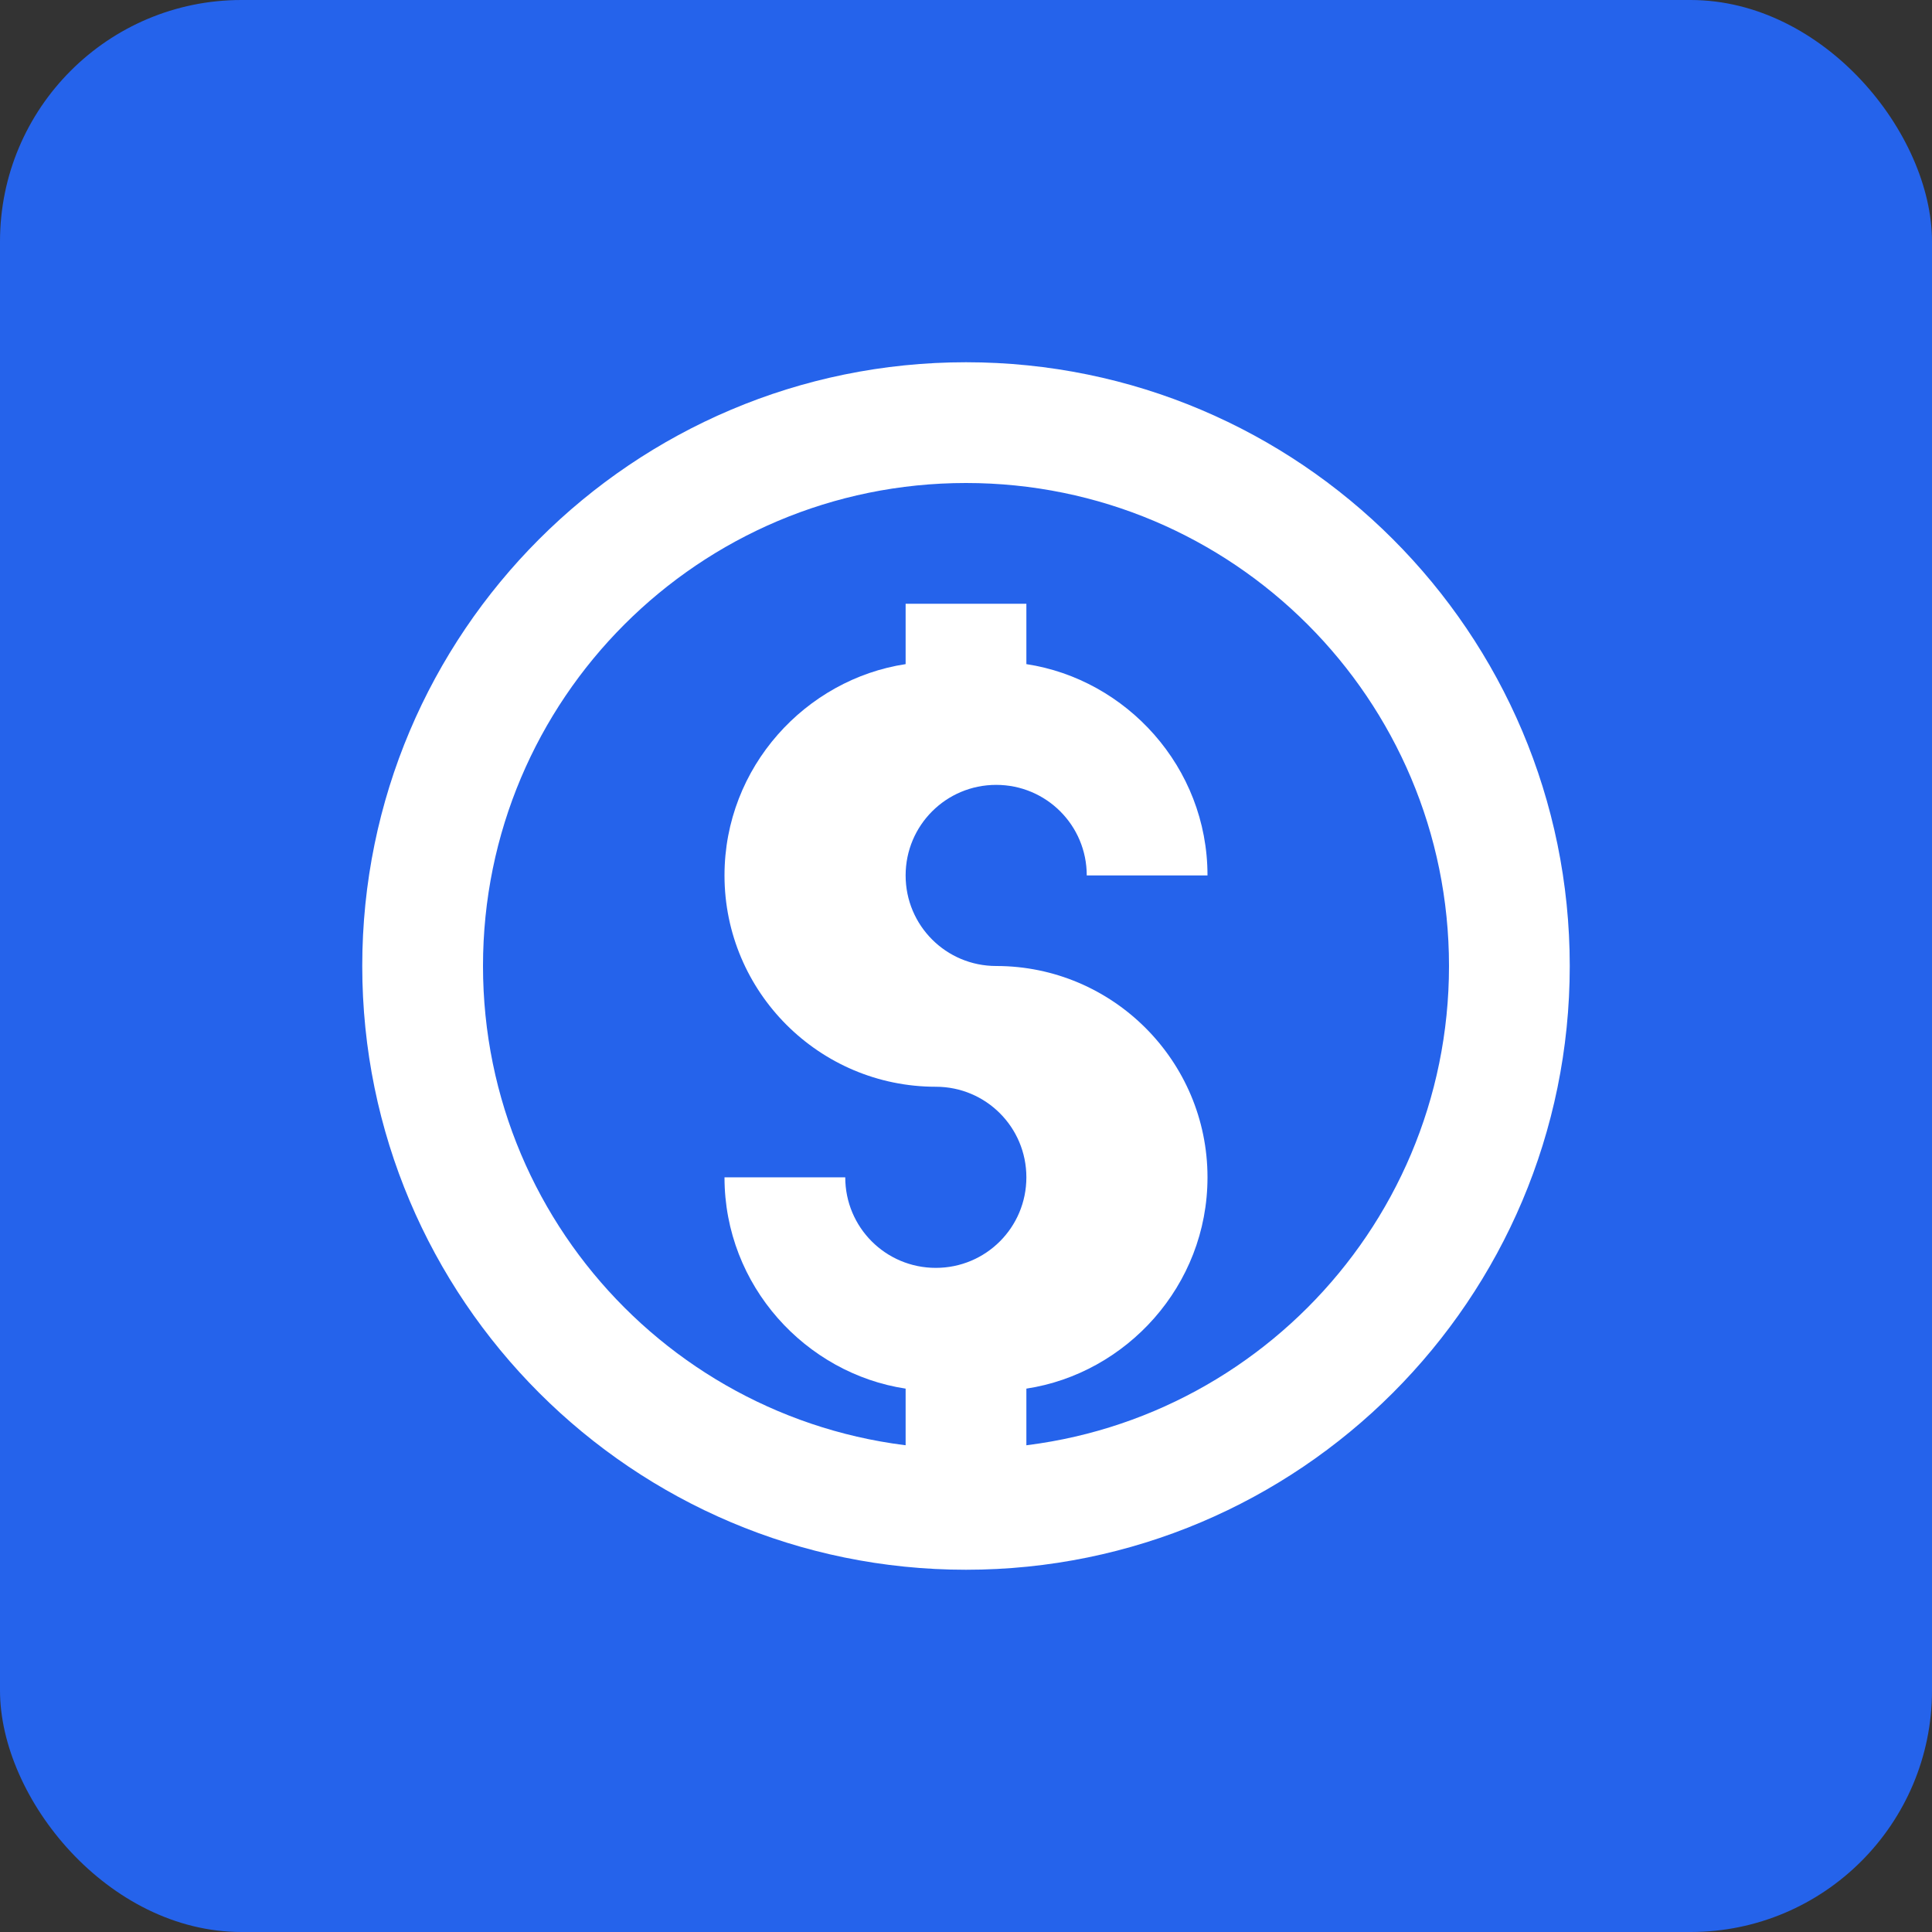 <svg xmlns="http://www.w3.org/2000/svg" width="32" height="32" viewBox="0 0 32 32">
  <rect x="0" y="0" width="32" height="32" fill="#333333" stroke="none"/>
  <rect width="32" height="32" rx="4" fill="#2563EB" />
  <path d="M16 6C10.48 6 6 10.48 6 16C6 21.52 10.48 26 16 26C21.52 26 26 21.52 26 16C26 10.48 21.52 6 16 6ZM16 8C20.42 8 24 11.58 24 16C24 20.42 20.42 24 16 24C11.58 24 8 20.42 8 16C8 11.58 11.58 8 16 8Z" fill="white" />
  <path d="M17 11V10H15V11C13.35 11.25 12 12.7 12 14.5C12 16.43 13.57 18 15.5 18C16.33 18 17 18.67 17 19.5C17 20.33 16.33 21 15.5 21C14.67 21 14 20.33 14 19.5H12C12 21.3 13.35 22.75 15 23V24H17V23C18.65 22.75 20 21.3 20 19.5C20 17.57 18.43 16 16.5 16C15.67 16 15 15.33 15 14.5C15 13.67 15.67 13 16.5 13C17.33 13 18 13.67 18 14.5H20C20 12.7 18.65 11.25 17 11Z" fill="white" />
</svg> 